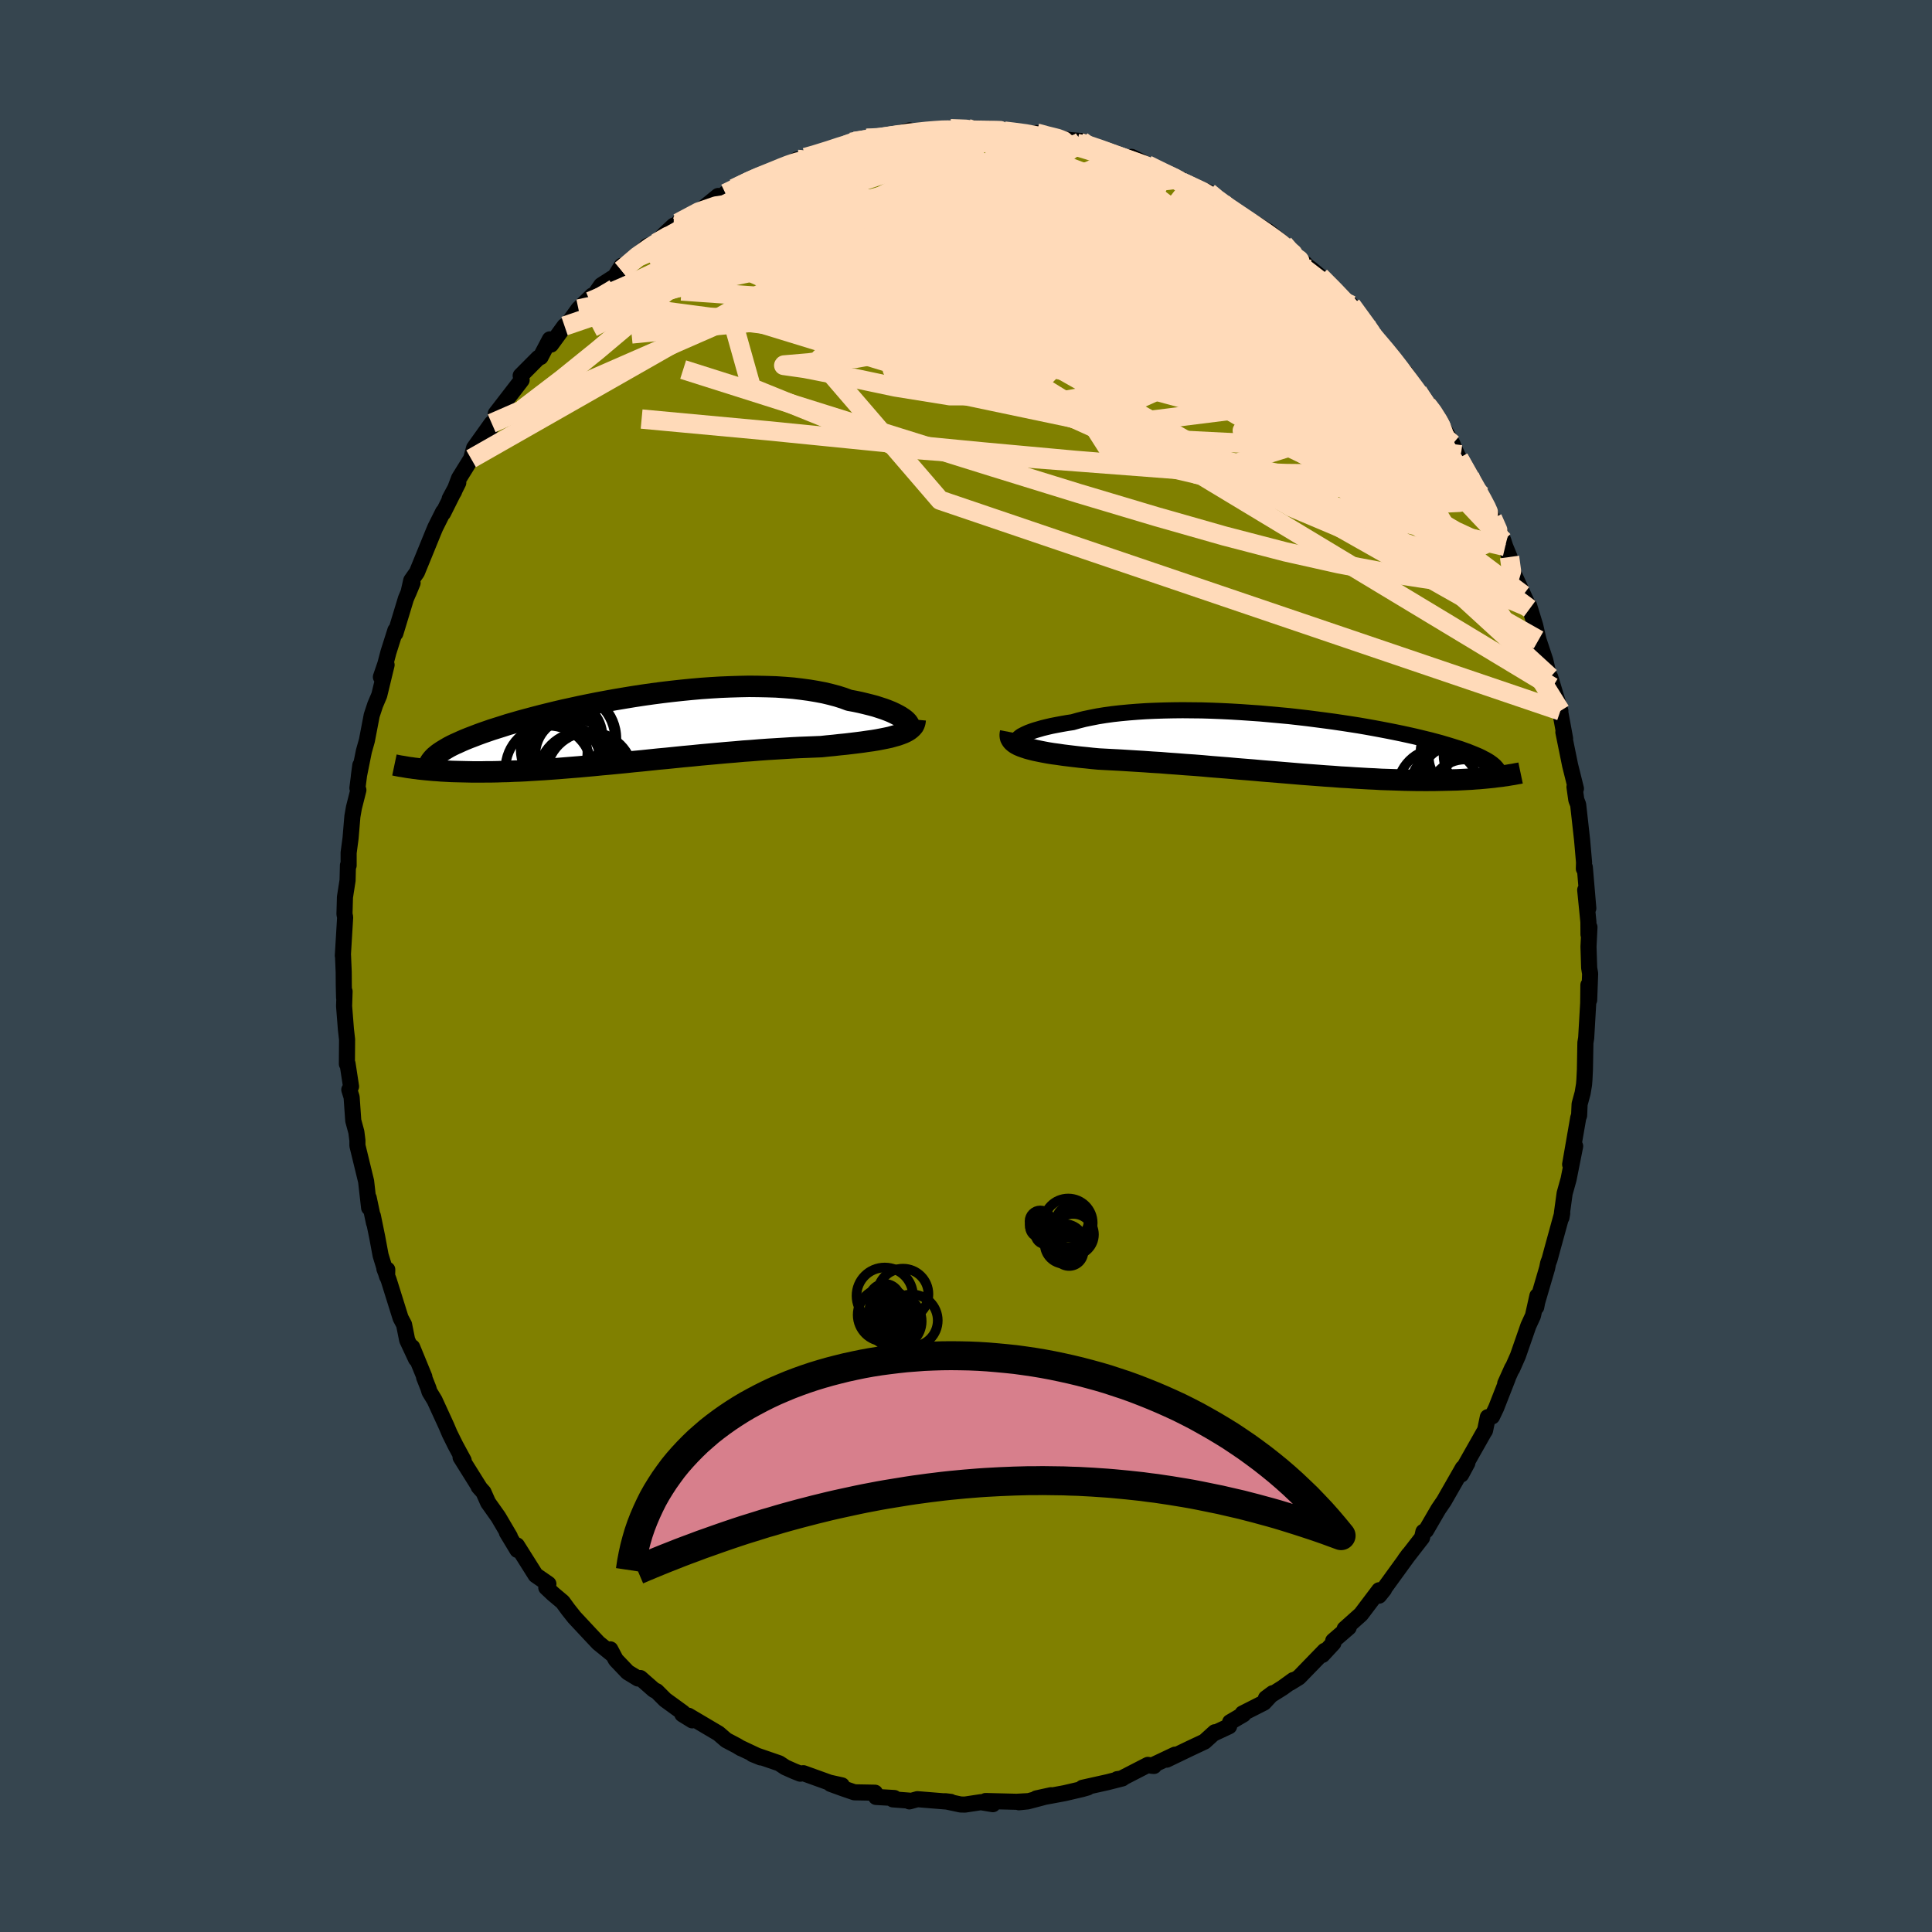 <svg viewBox="-100 -100 200 200" xmlns="http://www.w3.org/2000/svg" width="500" height="500" id="face-svg">
    <defs>
      <clipPath id="leftEyeClipPath">
        <polyline points="29.06,-0.93 28.89,-1.08 28.68,-1.23 28.44,-1.39 28.17,-1.54 27.86,-1.7 27.52,-1.86 27.15,-2.01 26.75,-2.16 26.32,-2.3 25.86,-2.45 25.37,-2.58 24.85,-2.71 24.31,-2.84 23.74,-2.96 23.14,-3.07 22.55,-3.29 21.92,-3.49 21.24,-3.67 20.53,-3.84 19.79,-3.98 19.01,-4.11 18.2,-4.22 17.36,-4.32 16.49,-4.39 15.6,-4.45 14.68,-4.48 13.74,-4.5 12.79,-4.51 11.82,-4.49 10.83,-4.46 9.84,-4.42 8.84,-4.36 7.83,-4.29 6.82,-4.2 5.81,-4.1 4.8,-3.99 3.79,-3.87 2.8,-3.74 1.81,-3.6 0.83,-3.45 -0.14,-3.29 -1.09,-3.13 -2.03,-2.96 -2.94,-2.79 -3.84,-2.61 -4.72,-2.43 -5.58,-2.24 -6.41,-2.06 -7.22,-1.87 -8,-1.68 -8.76,-1.49 -9.49,-1.3 -10.2,-1.11 -10.87,-0.93 -11.52,-0.74 -12.15,-0.56 -12.74,-0.37 -13.31,-0.19 -13.85,-0.02 -14.37,0.16 -14.86,0.33 -15.32,0.5 -15.76,0.67 -16.18,0.83 -16.58,0.99 -16.95,1.15 -17.3,1.31 -17.64,1.46 -17.95,1.61 -18.24,1.76 -18.5,1.91 -18.75,2.06 -18.98,2.2 -19.19,2.34 -19.39,2.48 -19.56,2.62 -19.72,2.75 -19.85,2.88 -19.98,3.02 -21.63,4 -21.35,4.04 -21.06,4.07 -20.76,4.1 -20.45,4.13 -20.12,4.16 -19.79,4.19 -19.44,4.21 -19.09,4.24 -18.72,4.26 -18.34,4.28 -17.95,4.3 -17.54,4.31 -17.13,4.32 -16.7,4.33 -16.25,4.34 -15.8,4.35 -15.32,4.35 -14.84,4.35 -14.33,4.34 -13.82,4.34 -13.28,4.33 -12.73,4.31 -12.16,4.3 -11.58,4.27 -10.97,4.25 -10.35,4.22 -9.72,4.18 -9.06,4.14 -8.39,4.1 -7.7,4.05 -7,4 -6.28,3.94 -5.54,3.88 -4.79,3.82 -4.03,3.75 -3.25,3.68 -2.45,3.6 -1.65,3.53 -0.83,3.45 0,3.37 0.84,3.28 1.69,3.2 2.55,3.11 3.41,3.02 4.28,2.94 5.16,2.85 6.04,2.76 6.92,2.68 7.8,2.59 8.69,2.51 9.57,2.43 10.45,2.35 11.32,2.28 12.19,2.2 13.06,2.14 13.91,2.07 14.75,2.01 15.59,1.96 16.41,1.91 17.21,1.86 18,1.82 18.78,1.79 19.53,1.76 20.27,1.73 20.92,1.66 21.56,1.6 22.18,1.53 22.79,1.47 23.38,1.4 23.96,1.33 24.51,1.26 25.05,1.18 25.56,1.11 26.05,1.03 26.52,0.94 26.97,0.85 27.39,0.76 27.78,0.65 28.14,0.55" />
      </clipPath>
      <clipPath id="rightEyeClipPath">
        <polyline points="-28.69,-0.72 -28.56,-0.83 -28.4,-0.95 -28.19,-1.06 -27.95,-1.18 -27.68,-1.3 -27.36,-1.42 -27.01,-1.54 -26.63,-1.65 -26.22,-1.77 -25.77,-1.88 -25.3,-1.99 -24.79,-2.09 -24.26,-2.19 -23.69,-2.29 -23.1,-2.38 -22.51,-2.55 -21.88,-2.71 -21.2,-2.85 -20.49,-2.99 -19.74,-3.11 -18.95,-3.22 -18.14,-3.31 -17.29,-3.39 -16.41,-3.46 -15.51,-3.52 -14.59,-3.56 -13.65,-3.59 -12.69,-3.61 -11.71,-3.62 -10.72,-3.61 -9.72,-3.6 -8.72,-3.57 -7.71,-3.53 -6.69,-3.48 -5.68,-3.42 -4.67,-3.35 -3.66,-3.28 -2.67,-3.19 -1.68,-3.1 -0.7,-3.01 0.27,-2.9 1.22,-2.79 2.15,-2.67 3.07,-2.55 3.96,-2.43 4.84,-2.3 5.69,-2.17 6.52,-2.04 7.33,-1.9 8.11,-1.76 8.86,-1.62 9.59,-1.48 10.29,-1.34 10.97,-1.2 11.61,-1.06 12.24,-0.92 12.83,-0.78 13.4,-0.64 13.94,-0.51 14.46,-0.37 14.95,-0.24 15.42,-0.1 15.86,0.03 16.28,0.16 16.69,0.29 17.07,0.41 17.43,0.54 17.77,0.66 18.09,0.79 18.39,0.91 18.68,1.03 18.94,1.14 19.19,1.26 19.41,1.38 19.63,1.49 19.82,1.6 20,1.71 20.16,1.82 20.31,1.93 21.05,3.24 20.78,3.27 20.5,3.31 20.21,3.34 19.91,3.37 19.6,3.4 19.27,3.43 18.94,3.46 18.6,3.48 18.24,3.51 17.87,3.53 17.49,3.55 17.1,3.57 16.69,3.59 16.28,3.6 15.85,3.61 15.4,3.62 14.94,3.63 14.47,3.64 13.98,3.64 13.47,3.65 12.95,3.64 12.41,3.64 11.86,3.63 11.29,3.62 10.7,3.6 10.09,3.58 9.47,3.56 8.83,3.54 8.17,3.5 7.49,3.47 6.8,3.43 6.09,3.39 5.36,3.34 4.62,3.3 3.86,3.24 3.09,3.19 2.31,3.13 1.51,3.07 0.7,3.01 -0.13,2.94 -0.96,2.87 -1.8,2.8 -2.66,2.73 -3.52,2.66 -4.39,2.58 -5.26,2.51 -6.14,2.44 -7.02,2.36 -7.91,2.29 -8.79,2.22 -9.67,2.14 -10.55,2.07 -11.43,2.01 -12.31,1.94 -13.17,1.88 -14.03,1.81 -14.88,1.76 -15.72,1.7 -16.54,1.65 -17.35,1.6 -18.15,1.55 -18.92,1.51 -19.68,1.47 -20.42,1.43 -21.07,1.37 -21.71,1.3 -22.33,1.24 -22.93,1.17 -23.51,1.1 -24.08,1.03 -24.62,0.95 -25.15,0.88 -25.65,0.8 -26.13,0.71 -26.58,0.62 -27.01,0.53 -27.41,0.43 -27.78,0.33 -28.11,0.22" />
      </clipPath>
      <filter id="fuzzy">
        <feTurbulence id="turbulence" baseFrequency="0.05" numOctaves="3" type="noise" result="noise" />
        <feDisplacementMap in="SourceGraphic" in2="noise" scale="2" />
      </filter>
      <linearGradient id="rainbowGradient" x1="0%" y1="0%" x2="100%" y2="0%">
        <stop offset="0%" style="stop-color: [object Object]; stop-opacity: 1" />
        <stop offset="50%" style="stop-color: [object Object]; stop-opacity: 1" />
        <stop offset="100%" style="stop-color: [object Object]; stop-opacity: 1" />
      </linearGradient>
    </defs>
    <rect x="-100" y="-100" width="100%" height="100%" fill="rgb(54, 69, 79)" />
    <polyline id="faceContour" points="64.51,0.19 64.61,0.79 64.51,3.52 64.43,1.97 64.41,3.84 64.2,7.46 64.12,7.94 64.07,10.72 64.02,11.75 63.98,12.26 63.83,13.16 63.52,14.3 63.47,15.47 63.38,15.71 62.54,20.54 63.06,18.65 62.38,22.07 61.97,23.54 61.71,25.43 61.64,26.04 61.72,25.59 60.76,29.08 60.41,30.37 60.26,30.77 60.16,31.27 59.13,34.79 59.03,35.31 59.15,34.15 58.69,36.21 58.22,37.23 57.14,40.34 56.54,41.7 56.54,41.62 55.82,43.22 56.09,42.66 54.88,45.75 54.46,46.63 54.02,46.7 53.73,48.09 53.6,48.29 51.67,51.7 51.9,51.45 51.26,52.64 51.43,51.97 49.48,55.38 48.9,56.23 47.62,58.43 47.35,58.57 47.21,59.18 45.45,61.45 45.84,60.92 45.64,61.21 42.76,65.18 43.28,64.53 42.77,64.64 42.77,64.62 40.88,67.12 39.2,68.62 39.62,68.47 38.01,69.86 38.03,70.09 36.89,71.32 37.13,70.89 34.46,73.64 33.55,74.2 33.88,73.92 32.76,74.73 31.05,75.8 31.75,75.28 30.84,76.26 28.63,77.38 28.72,77.47 27.34,78.28 27.24,78.7 25.7,79.42 25.76,79.32 24.69,80.29 23.16,81.01 20.77,82.16 21.64,81.64 19.21,82.79 19.46,82.81 18.83,82.7 16.09,84.11 15.65,84.18 16.19,84.1 14.66,84.49 12.06,85.07 12.6,85.04 12,85.21 10.2,85.63 7.29,86.17 8.8,85.84 6.38,86.48 5.48,86.57 6.31,86.46 5.24,86.52 2.03,86.44 2.78,86.77 1.54,86.56 -0.11,86.81 -0.56,86.8 -2.15,86.46 -1.58,86.53 -5.03,86.25 -5.86,86.48 -5.88,86.4 -7.57,86.27 -7.42,86.13 -9.31,86.02 -9.42,85.58 -11.55,85.54 -12.72,85.14 -14.01,84.67 -12.85,84.82 -14.12,84.54 -16.84,83.56 -17.16,83.61 -17.79,83.36 -18.71,82.95 -19.33,82.54 -22.09,81.59 -21.25,81.93 -23.37,80.93 -23.29,80.98 -23.7,80.73 -24.82,80.14 -25.62,79.45 -28.73,77.61 -28.34,78.09 -29.36,77.46 -29.31,77.29 -31.14,75.96 -32.02,75.08 -32.31,74.94 -33.71,73.71 -33.95,73.76 -35.02,73.11 -36.25,71.82 -36.82,70.74 -36.53,71.32 -38.06,70.08 -38.85,69.24 -40.54,67.43 -41.19,66.61 -41.75,65.84 -42.76,64.99 -43.45,64.34 -43.23,63.97 -44.55,63.06 -46.49,59.98 -46.44,60.45 -47.53,58.64 -47.22,59.07 -48.42,57.03 -49.47,55.55 -49.95,54.47 -50.45,53.91 -50.33,54.04 -52.32,50.86 -52,51.19 -52.85,49.62 -53.45,48.41 -53.79,47.61 -55.01,44.95 -55.54,44.08 -55.65,43.71 -56.1,42.57 -56.07,42.53 -57.33,39.46 -56.93,40.69 -57.85,38.72 -58.17,37.12 -58.53,36.44 -59.76,32.51 -60.21,31.34 -59.91,31.43 -59.93,32.14 -60.6,29.95 -60.95,28.07 -61.4,25.87 -61.28,26.61 -61.83,24.01 -61.79,25.02 -62.1,22.29 -63,18.59 -63,18.06 -63.11,17.19 -63.43,16.01 -63.6,13.58 -63.84,12.81 -63.66,12.47 -64.02,10.12 -64.09,10.14 -64.07,7.61 -64.19,6.56 -64.38,4.15 -64.33,2.63 -64.38,3.26 -64.41,2.01 -64.42,0.62 -64.5,-1.27 -64.51,-1.07 -64.27,-5.05 -64.34,-5.37 -64.29,-7.13 -64.02,-8.86 -63.98,-10.43 -63.91,-10.41 -63.91,-11.72 -63.71,-13.23 -63.52,-15.49 -63.36,-16.4 -62.9,-18.22 -63,-18.42 -62.7,-20.78 -62.85,-19.66 -62.33,-22.24 -62.02,-23.34 -61.52,-25.95 -61.16,-27.04 -60.74,-28.03 -59.98,-31.17 -60.57,-29.92 -60.11,-31.26 -59.79,-32.48 -59.07,-34.75 -59.07,-34.44 -57.98,-38.03 -57.29,-39.66 -57.72,-38.62 -57.43,-39.91 -56.84,-40.75 -55.85,-43.17 -55.15,-44.89 -54.94,-45.39 -54.13,-47.01 -54.13,-46.89 -52.56,-50.03 -53.45,-48.37 -53,-49.1 -52.48,-50.49 -51.23,-52.51 -50.92,-53.63 -49.1,-56.18 -49.58,-55.18 -48.68,-56.5 -48.68,-57.18 -46.19,-60.41 -46,-60.66 -46.1,-61.11 -44.27,-62.95 -44.04,-63.04 -43.08,-64.87 -42.96,-64.33 -41.56,-66.25 -41.41,-66.21 -40.12,-68.01 -38.7,-69.4 -38.92,-68.8 -37.76,-70.47 -36.64,-71.19 -36.51,-71.1 -35.64,-72.49 -35.69,-72.03 -33.53,-74.01 -32.98,-74.54 -32.05,-74.85 -31.14,-75.82 -30.26,-76.64 -29.75,-76.62 -29.81,-76.92 -27.34,-78.34 -25.66,-79.71 -25.51,-79.35 -24.9,-79.98 -24.01,-80.48 -21.63,-81.61 -21.27,-81.9 -21.04,-81.74 -19.64,-82.37 -19,-82.68 -17.45,-83.5 -16.59,-83.54 -16.62,-83.7 -16.6,-83.69 -12.99,-84.64 -11.71,-85.39 -11.57,-85.32 -11.88,-85.27 -10.3,-85.68 -7.82,-85.86 -9.64,-85.47 -5.85,-86.5 -5.42,-86.25 -6.03,-86.17 -5.22,-86.43 -1.78,-86.61 -1.61,-86.68 -0.63,-86.6 0.11,-86.72 1.3,-86.7 2.92,-86.52 2.28,-86.69 3.97,-86.43 4.14,-86.38 7.23,-86.17 7.03,-86.13 7.3,-86.23 7.87,-85.95 10.84,-85.49 11.97,-85.4 11.48,-85.16 11.79,-85.25 15.4,-84.07 14.47,-84.3 16.6,-83.58 17.36,-83.41 17.14,-83.76 17.95,-83.36 19.95,-82.29 20.34,-82.05 22.14,-81.49 21.5,-81.5 22.58,-81.05 25.12,-80.09 26.31,-79.04 26.52,-79 26.5,-79.11 27.1,-78.44 28.9,-77.26 29.68,-77.01 31.27,-76.06 32.89,-74.74 33.63,-74.11 33.9,-73.52 35.11,-72.69 34.55,-73.09 34.75,-72.88 35.77,-72.12 36.66,-71.38 38.15,-69.81 39.89,-68.41 41.55,-66.05 41.92,-65.84 42.08,-65.3 42.64,-64.62 43.03,-64.33 44.67,-62.35 44.37,-62.62 45.48,-61.44 46.49,-59.83 46.77,-59.46 47.73,-58.11 47.95,-58.1 50.16,-54.39 48.79,-56.76 50.37,-54.04 50.51,-53.65 51.02,-52.56 52.86,-49.31 52.13,-50.73 53.63,-47.77 53.34,-48.75 54.5,-46.36 55.45,-44.5 55.63,-44.02 55.82,-43.43 56.27,-42.34 56.58,-40.88 57.69,-38.42 58.35,-36.98 58.06,-37.21 58.29,-37.31 58.92,-35.26 59.27,-33.75 59.97,-31.64 60.19,-30.69 60.72,-28.87 60.48,-29.9 61.53,-26.41 61.49,-26.43 62.02,-23.54 61.84,-24.21 62.54,-20.77 62.79,-19.77 63.14,-18.36 62.99,-18.54 63.18,-17.19 63.37,-16.71 63.78,-13.03 63.98,-10.73 63.96,-10.07 64.06,-10.22 64.42,-5.97 64.1,-7.87 64.43,-4.57 64.44,-3.26 64.54,-4.02 64.44,-2 64.51,0.19 64.61,0.79" fill="rgb(128, 128, 0)" stroke="black" stroke-width="1.667" stroke-linejoin="round" filter="url(#fuzzy)" />
    <g transform="translate(34.14 -22.86)">
      <polyline id="rightCountour" points="-28.69,-0.72 -28.56,-0.83 -28.4,-0.95 -28.19,-1.06 -27.95,-1.18 -27.68,-1.3 -27.36,-1.42 -27.01,-1.54 -26.63,-1.65 -26.22,-1.77 -25.77,-1.88 -25.3,-1.99 -24.79,-2.09 -24.26,-2.19 -23.69,-2.29 -23.1,-2.38 -22.51,-2.55 -21.88,-2.71 -21.2,-2.85 -20.49,-2.99 -19.74,-3.11 -18.95,-3.22 -18.14,-3.31 -17.29,-3.39 -16.41,-3.46 -15.51,-3.52 -14.59,-3.56 -13.65,-3.59 -12.69,-3.61 -11.71,-3.62 -10.72,-3.61 -9.72,-3.6 -8.72,-3.57 -7.71,-3.53 -6.69,-3.48 -5.68,-3.42 -4.67,-3.35 -3.66,-3.28 -2.67,-3.19 -1.68,-3.1 -0.7,-3.01 0.27,-2.9 1.22,-2.79 2.15,-2.67 3.07,-2.55 3.96,-2.43 4.84,-2.3 5.69,-2.17 6.52,-2.04 7.33,-1.9 8.11,-1.76 8.86,-1.62 9.59,-1.48 10.29,-1.34 10.97,-1.2 11.61,-1.06 12.24,-0.92 12.83,-0.78 13.4,-0.64 13.94,-0.51 14.46,-0.37 14.95,-0.24 15.42,-0.1 15.86,0.03 16.28,0.16 16.69,0.29 17.07,0.41 17.43,0.54 17.77,0.66 18.09,0.79 18.39,0.91 18.68,1.03 18.94,1.14 19.19,1.26 19.41,1.38 19.63,1.49 19.82,1.6 20,1.71 20.16,1.82 20.31,1.93 21.05,3.24 20.78,3.27 20.5,3.31 20.21,3.34 19.91,3.37 19.6,3.4 19.27,3.43 18.94,3.46 18.6,3.48 18.24,3.51 17.87,3.53 17.49,3.55 17.1,3.57 16.69,3.59 16.28,3.6 15.85,3.61 15.4,3.62 14.94,3.63 14.47,3.64 13.98,3.64 13.47,3.65 12.95,3.64 12.41,3.64 11.86,3.63 11.29,3.62 10.7,3.6 10.09,3.58 9.47,3.56 8.83,3.54 8.17,3.5 7.49,3.47 6.8,3.43 6.09,3.39 5.36,3.34 4.62,3.3 3.86,3.24 3.09,3.19 2.31,3.13 1.51,3.07 0.7,3.01 -0.13,2.94 -0.96,2.87 -1.8,2.8 -2.66,2.73 -3.52,2.66 -4.39,2.58 -5.26,2.51 -6.14,2.44 -7.02,2.36 -7.91,2.29 -8.79,2.22 -9.67,2.14 -10.55,2.07 -11.43,2.01 -12.31,1.94 -13.17,1.88 -14.03,1.81 -14.88,1.76 -15.72,1.7 -16.54,1.65 -17.35,1.6 -18.15,1.55 -18.92,1.51 -19.68,1.47 -20.42,1.43 -21.07,1.37 -21.71,1.3 -22.33,1.24 -22.93,1.17 -23.51,1.1 -24.08,1.03 -24.62,0.95 -25.15,0.88 -25.65,0.8 -26.13,0.71 -26.58,0.62 -27.01,0.53 -27.41,0.43 -27.78,0.33 -28.11,0.22" fill="white" stroke="white" stroke-width="0" stroke-linejoin="round" filter="url(#fuzzy)" />
    </g>
    <g transform="translate(-35.25 -24.44)">
      <polyline id="leftCountour" points="29.06,-0.93 28.89,-1.08 28.68,-1.23 28.44,-1.39 28.17,-1.54 27.86,-1.7 27.52,-1.86 27.15,-2.01 26.75,-2.16 26.32,-2.3 25.86,-2.45 25.37,-2.58 24.85,-2.71 24.31,-2.84 23.74,-2.96 23.14,-3.07 22.55,-3.29 21.92,-3.49 21.24,-3.67 20.53,-3.84 19.79,-3.98 19.01,-4.11 18.2,-4.22 17.36,-4.32 16.49,-4.39 15.6,-4.45 14.68,-4.48 13.74,-4.5 12.79,-4.51 11.82,-4.49 10.83,-4.46 9.84,-4.42 8.84,-4.36 7.83,-4.29 6.82,-4.2 5.81,-4.1 4.8,-3.99 3.79,-3.87 2.8,-3.74 1.81,-3.6 0.83,-3.45 -0.14,-3.29 -1.09,-3.13 -2.03,-2.96 -2.94,-2.79 -3.84,-2.61 -4.72,-2.43 -5.58,-2.24 -6.41,-2.06 -7.22,-1.87 -8,-1.68 -8.76,-1.49 -9.49,-1.3 -10.2,-1.11 -10.87,-0.93 -11.52,-0.74 -12.15,-0.56 -12.74,-0.37 -13.31,-0.19 -13.85,-0.02 -14.37,0.16 -14.86,0.33 -15.32,0.5 -15.76,0.67 -16.18,0.83 -16.58,0.99 -16.95,1.15 -17.3,1.31 -17.64,1.46 -17.95,1.61 -18.24,1.76 -18.5,1.91 -18.75,2.06 -18.98,2.2 -19.19,2.34 -19.39,2.48 -19.56,2.62 -19.72,2.75 -19.85,2.88 -19.98,3.02 -21.63,4 -21.35,4.04 -21.06,4.07 -20.76,4.1 -20.45,4.13 -20.12,4.16 -19.79,4.19 -19.44,4.21 -19.09,4.24 -18.72,4.26 -18.34,4.28 -17.95,4.3 -17.54,4.31 -17.13,4.32 -16.7,4.33 -16.25,4.34 -15.8,4.35 -15.32,4.35 -14.84,4.35 -14.33,4.34 -13.82,4.34 -13.28,4.33 -12.73,4.31 -12.16,4.3 -11.58,4.27 -10.97,4.25 -10.35,4.22 -9.72,4.18 -9.06,4.14 -8.39,4.1 -7.7,4.05 -7,4 -6.28,3.94 -5.54,3.88 -4.79,3.82 -4.03,3.75 -3.25,3.68 -2.45,3.6 -1.65,3.53 -0.83,3.45 0,3.37 0.84,3.28 1.69,3.2 2.55,3.11 3.41,3.02 4.28,2.94 5.16,2.85 6.04,2.76 6.92,2.68 7.8,2.59 8.69,2.51 9.57,2.43 10.45,2.35 11.32,2.28 12.19,2.2 13.06,2.14 13.91,2.07 14.75,2.01 15.59,1.96 16.41,1.91 17.21,1.86 18,1.82 18.78,1.79 19.53,1.76 20.27,1.73 20.92,1.66 21.56,1.6 22.18,1.53 22.79,1.47 23.38,1.4 23.96,1.33 24.51,1.26 25.05,1.18 25.56,1.11 26.05,1.03 26.52,0.94 26.97,0.85 27.39,0.76 27.78,0.65 28.14,0.55" fill="white" stroke="white" stroke-width="0" stroke-linejoin="round" filter="url(#fuzzy)" />
    </g>
    <g transform="translate(34.14 -22.86)">
      <polyline id="rightUpper" points="-27.64,-0.01 -27.94,-0.03 -28.2,-0.06 -28.41,-0.11 -28.58,-0.17 -28.71,-0.24 -28.79,-0.32 -28.83,-0.41 -28.82,-0.51 -28.78,-0.61 -28.69,-0.72 -28.56,-0.83 -28.4,-0.95 -28.19,-1.06 -27.95,-1.18 -27.68,-1.3 -27.36,-1.42 -27.01,-1.54 -26.63,-1.65 -26.22,-1.77 -25.77,-1.88 -25.3,-1.99 -24.79,-2.09 -24.26,-2.19 -23.69,-2.29 -23.1,-2.38 -22.51,-2.55 -21.88,-2.71 -21.2,-2.85 -20.49,-2.99 -19.74,-3.11 -18.95,-3.22 -18.14,-3.31 -17.29,-3.39 -16.41,-3.46 -15.51,-3.52 -14.59,-3.56 -13.65,-3.59 -12.69,-3.61 -11.71,-3.62 -10.72,-3.61 -9.72,-3.6 -8.72,-3.57 -7.71,-3.53 -6.69,-3.48 -5.68,-3.42 -4.67,-3.35 -3.66,-3.28 -2.67,-3.19 -1.68,-3.1 -0.7,-3.01 0.27,-2.9 1.22,-2.79 2.15,-2.67 3.07,-2.55 3.96,-2.43 4.84,-2.3 5.69,-2.17 6.52,-2.04 7.33,-1.9 8.11,-1.76 8.86,-1.62 9.59,-1.48 10.29,-1.34 10.97,-1.2 11.61,-1.06 12.24,-0.92 12.83,-0.78 13.4,-0.64 13.94,-0.51 14.46,-0.37 14.95,-0.24 15.42,-0.1 15.86,0.03 16.28,0.16 16.69,0.29 17.07,0.41 17.43,0.54 17.77,0.66 18.09,0.79 18.39,0.91 18.68,1.03 18.94,1.14 19.19,1.26 19.41,1.38 19.63,1.49 19.82,1.6 20,1.71 20.16,1.82 20.31,1.93 20.44,2.04 20.56,2.14 20.66,2.25 20.75,2.35 20.83,2.45 20.9,2.55 20.95,2.65 20.99,2.75 21.02,2.85 21.04,2.95" fill="none" stroke="black" stroke-width="1.667" stroke-linejoin="round" filter="url(#fuzzy)" />
      <polyline id="rightLower" points="-29.52,-1.34 -29.56,-1.13 -29.56,-0.94 -29.52,-0.76 -29.43,-0.59 -29.31,-0.43 -29.14,-0.28 -28.94,-0.14 -28.7,-0.01 -28.42,0.11 -28.11,0.22 -27.78,0.33 -27.41,0.43 -27.01,0.53 -26.58,0.62 -26.13,0.71 -25.65,0.8 -25.15,0.88 -24.62,0.95 -24.08,1.03 -23.51,1.1 -22.93,1.17 -22.33,1.24 -21.71,1.3 -21.07,1.37 -20.42,1.43 -19.68,1.47 -18.92,1.51 -18.15,1.55 -17.35,1.6 -16.54,1.65 -15.72,1.7 -14.88,1.76 -14.03,1.81 -13.17,1.88 -12.31,1.94 -11.43,2.01 -10.55,2.07 -9.67,2.14 -8.79,2.22 -7.91,2.29 -7.02,2.36 -6.14,2.44 -5.26,2.51 -4.39,2.58 -3.52,2.66 -2.66,2.73 -1.8,2.8 -0.96,2.87 -0.13,2.94 0.7,3.01 1.51,3.07 2.31,3.13 3.09,3.19 3.86,3.24 4.62,3.3 5.36,3.34 6.09,3.39 6.8,3.43 7.49,3.47 8.17,3.5 8.83,3.54 9.47,3.56 10.09,3.58 10.7,3.6 11.29,3.62 11.86,3.63 12.41,3.64 12.95,3.64 13.47,3.65 13.98,3.64 14.47,3.64 14.94,3.63 15.4,3.62 15.85,3.61 16.28,3.6 16.69,3.59 17.1,3.57 17.49,3.55 17.87,3.53 18.24,3.51 18.6,3.48 18.94,3.46 19.27,3.43 19.6,3.4 19.91,3.37 20.21,3.34 20.5,3.31 20.78,3.27 21.05,3.24 21.31,3.21 21.57,3.17 21.81,3.14 22.04,3.1 22.27,3.06 22.48,3.03 22.69,2.99 22.89,2.95 23.08,2.92 23.27,2.88" fill="none" stroke="black" stroke-width="2.222" stroke-linejoin="round" filter="url(#fuzzy)" />
      <circle r="4.382" cx="16.979" cy="4.251" stroke="black" fill="none" stroke-width="1.0" filter="url(#fuzzy)" clip-path="url(#rightEyeClipPath)" /><circle r="3.632" cx="19.029" cy="2.411" stroke="black" fill="none" stroke-width="1.0" filter="url(#fuzzy)" clip-path="url(#rightEyeClipPath)" /><circle r="4.64" cx="19.209" cy="5.116" stroke="black" fill="none" stroke-width="1.0" filter="url(#fuzzy)" clip-path="url(#rightEyeClipPath)" /><circle r="4.26" cx="14.764" cy="4.611" stroke="black" fill="none" stroke-width="1.0" filter="url(#fuzzy)" clip-path="url(#rightEyeClipPath)" /><circle r="3.002" cx="16.779" cy="1.301" stroke="black" fill="none" stroke-width="1.0" filter="url(#fuzzy)" clip-path="url(#rightEyeClipPath)" /><circle r="3.73" cx="19.024" cy="1.021" stroke="black" fill="none" stroke-width="1.0" filter="url(#fuzzy)" clip-path="url(#rightEyeClipPath)" /><circle r="4.188" cx="16.019" cy="4.511" stroke="black" fill="none" stroke-width="1.0" filter="url(#fuzzy)" clip-path="url(#rightEyeClipPath)" /><circle r="4.312" cx="17.224" cy="0.766" stroke="black" fill="none" stroke-width="1.0" filter="url(#fuzzy)" clip-path="url(#rightEyeClipPath)" /><circle r="3.804" cx="17.544" cy="5.281" stroke="black" fill="none" stroke-width="1.0" filter="url(#fuzzy)" clip-path="url(#rightEyeClipPath)" /><circle r="3.786" cx="16.914" cy="2.201" stroke="black" fill="none" stroke-width="1.0" filter="url(#fuzzy)" clip-path="url(#rightEyeClipPath)" />
      </g>
    <g transform="translate(-35.25 -24.44)">
      <polyline id="leftUpper" points="28.73,0.07 28.93,0.03 29.1,-0.02 29.23,-0.09 29.31,-0.18 29.36,-0.28 29.38,-0.39 29.35,-0.52 29.29,-0.65 29.19,-0.79 29.06,-0.93 28.89,-1.08 28.68,-1.23 28.44,-1.39 28.17,-1.54 27.86,-1.7 27.52,-1.86 27.15,-2.01 26.75,-2.16 26.32,-2.3 25.86,-2.45 25.37,-2.58 24.85,-2.71 24.31,-2.84 23.74,-2.96 23.14,-3.07 22.55,-3.29 21.92,-3.49 21.24,-3.67 20.53,-3.84 19.79,-3.98 19.01,-4.11 18.2,-4.22 17.36,-4.32 16.49,-4.39 15.6,-4.45 14.68,-4.48 13.74,-4.5 12.79,-4.51 11.82,-4.49 10.83,-4.46 9.84,-4.42 8.84,-4.36 7.83,-4.29 6.82,-4.2 5.81,-4.1 4.8,-3.99 3.79,-3.87 2.8,-3.74 1.81,-3.6 0.83,-3.45 -0.14,-3.29 -1.09,-3.13 -2.03,-2.96 -2.94,-2.79 -3.84,-2.61 -4.72,-2.43 -5.58,-2.24 -6.41,-2.06 -7.22,-1.87 -8,-1.68 -8.76,-1.49 -9.49,-1.3 -10.2,-1.11 -10.87,-0.93 -11.52,-0.74 -12.15,-0.56 -12.74,-0.37 -13.31,-0.19 -13.85,-0.02 -14.37,0.16 -14.86,0.33 -15.32,0.5 -15.76,0.67 -16.18,0.83 -16.58,0.99 -16.95,1.15 -17.3,1.31 -17.64,1.46 -17.95,1.61 -18.24,1.76 -18.5,1.91 -18.75,2.06 -18.98,2.2 -19.19,2.34 -19.39,2.48 -19.56,2.62 -19.72,2.75 -19.85,2.88 -19.98,3.02 -20.08,3.15 -20.17,3.27 -20.25,3.4 -20.31,3.53 -20.35,3.65 -20.38,3.77 -20.4,3.9 -20.41,4.02 -20.4,4.14 -20.38,4.25" fill="none" stroke="black" stroke-width="2.222" stroke-linejoin="round" filter="url(#fuzzy)" />
      <polyline id="leftLower" points="29.99,-1.07 29.97,-0.85 29.91,-0.64 29.82,-0.45 29.68,-0.28 29.51,-0.12 29.3,0.04 29.06,0.18 28.79,0.31 28.48,0.43 28.14,0.55 27.78,0.65 27.39,0.76 26.97,0.85 26.52,0.94 26.05,1.03 25.56,1.11 25.05,1.18 24.51,1.26 23.96,1.33 23.38,1.4 22.79,1.47 22.18,1.53 21.56,1.6 20.92,1.66 20.27,1.73 19.53,1.76 18.78,1.79 18,1.82 17.21,1.86 16.41,1.91 15.59,1.96 14.75,2.01 13.91,2.07 13.06,2.14 12.19,2.2 11.32,2.28 10.45,2.35 9.57,2.43 8.69,2.51 7.8,2.59 6.92,2.68 6.04,2.76 5.16,2.85 4.28,2.94 3.41,3.02 2.55,3.11 1.69,3.2 0.84,3.28 0,3.37 -0.83,3.45 -1.65,3.53 -2.45,3.6 -3.25,3.68 -4.03,3.75 -4.79,3.82 -5.54,3.88 -6.28,3.94 -7,4 -7.7,4.05 -8.39,4.1 -9.06,4.14 -9.72,4.18 -10.35,4.22 -10.97,4.25 -11.58,4.27 -12.16,4.3 -12.73,4.31 -13.28,4.33 -13.82,4.34 -14.33,4.34 -14.84,4.35 -15.32,4.35 -15.8,4.35 -16.25,4.34 -16.7,4.33 -17.13,4.32 -17.54,4.31 -17.95,4.3 -18.34,4.28 -18.72,4.26 -19.09,4.24 -19.44,4.21 -19.79,4.19 -20.12,4.16 -20.45,4.13 -20.76,4.1 -21.06,4.07 -21.35,4.04 -21.63,4 -21.9,3.97 -22.16,3.93 -22.41,3.9 -22.65,3.86 -22.88,3.82 -23.11,3.78 -23.32,3.75 -23.53,3.71 -23.73,3.67 -23.92,3.63" fill="none" stroke="black" stroke-width="2.222" stroke-linejoin="round" filter="url(#fuzzy)" />
      <circle r="3.82" cx="-5.511" cy="2.561" stroke="black" fill="none" stroke-width="1.0" filter="url(#fuzzy)" clip-path="url(#leftEyeClipPath)" /><circle r="4.722" cx="-5.666" cy="0.886" stroke="black" fill="none" stroke-width="1.0" filter="url(#fuzzy)" clip-path="url(#leftEyeClipPath)" /><circle r="4.512" cx="-3.701" cy="4.726" stroke="black" fill="none" stroke-width="1.0" filter="url(#fuzzy)" clip-path="url(#leftEyeClipPath)" /><circle r="4.614" cx="-4.451" cy="4.811" stroke="black" fill="none" stroke-width="1.0" filter="url(#fuzzy)" clip-path="url(#leftEyeClipPath)" /><circle r="4.67" cx="-5.751" cy="0.921" stroke="black" fill="none" stroke-width="1.0" filter="url(#fuzzy)" clip-path="url(#leftEyeClipPath)" /><circle r="4.246" cx="-6.601" cy="2.046" stroke="black" fill="none" stroke-width="1.0" filter="url(#fuzzy)" clip-path="url(#leftEyeClipPath)" /><circle r="4.004" cx="-6.586" cy="3.271" stroke="black" fill="none" stroke-width="1.0" filter="url(#fuzzy)" clip-path="url(#leftEyeClipPath)" /><circle r="3.346" cx="-7.286" cy="2.346" stroke="black" fill="none" stroke-width="1.0" filter="url(#fuzzy)" clip-path="url(#leftEyeClipPath)" /><circle r="3.648" cx="-6.036" cy="0.656" stroke="black" fill="none" stroke-width="1.0" filter="url(#fuzzy)" clip-path="url(#leftEyeClipPath)" /><circle r="4.47" cx="-7.956" cy="4.031" stroke="black" fill="none" stroke-width="1.0" filter="url(#fuzzy)" clip-path="url(#leftEyeClipPath)" />
    </g>
    <g id="hairs">
      <polyline points="56.27,-42.34 56.47,-40.87 56.13,-39.76 55.03,-39.3 53.16,-39.35 50.58,-39.66 47.3,-40.13 43.31,-40.75 38.57,-41.64 33.07,-42.87 26.76,-44.51 19.63,-46.54 11.66,-48.92 2.82,-51.65 -6.93,-54.69 -17.64,-58.05 -29.28,-61.74" fill="none" stroke="rgb(255, 218, 185)" stroke-width="2" stroke-linejoin="round" filter="url(#fuzzy)" /><polyline points="39.89,-68.41 41.01,-66.87 41.57,-66.1 41.9,-65.62 42.11,-65.26 42.23,-65.01 42.19,-64.89 41.94,-64.94 41.45,-65.19 40.7,-65.66 39.67,-66.39 38.31,-67.42 36.54,-68.81 34.27,-70.62 31.47,-72.87 28.24,-75.54 24.68,-78.55" fill="none" stroke="rgb(255, 218, 185)" stroke-width="2" stroke-linejoin="round" filter="url(#fuzzy)" /><polyline points="-29.75,-76.62 -28.92,-77.2 -27.25,-77.91 -25.42,-78.42 -23.51,-78.72 -21.43,-78.87 -19.15,-78.91 -16.68,-78.85 -14.05,-78.7 -11.28,-78.47 -8.39,-78.16 -5.39,-77.79 -2.29,-77.37 0.92,-76.91 4.23,-76.4 7.63,-75.86 11.11,-75.28 14.63,-74.66 18.12,-74.02 21.54,-73.4 24.81,-72.87 27.85,-72.53 30.62,-72.38 33.18,-72.34" fill="none" stroke="rgb(255, 218, 185)" stroke-width="2" stroke-linejoin="round" filter="url(#fuzzy)" /><polyline points="-11.88,-85.27 -10.39,-85.54 -9.32,-85.66 -8.53,-85.71 -7.94,-85.71 -7.54,-85.63 -7.3,-85.46 -7.22,-85.18 -7.31,-84.8 -7.64,-84.3 -8.25,-83.67 -9.17,-82.92 -10.42,-82.02 -12.01,-80.99 -13.95,-79.79 -16.25,-78.42 -18.92,-76.86 -22,-75.09 -25.52,-73.11 -29.5,-70.94 -33.9,-68.61 -38.68,-66.11" fill="none" stroke="rgb(255, 218, 185)" stroke-width="2" stroke-linejoin="round" filter="url(#fuzzy)" /><polyline points="22.14,-81.49 22.27,-81.22 23.4,-80.51 24.85,-79.58 26.27,-78.57 27.59,-77.53 28.91,-76.44 30.3,-75.27 31.8,-74.02 33.37,-72.71 34.94,-71.39 36.44,-70.1 37.8,-68.9 38.97,-67.84 39.94,-66.94 40.74,-66.21 41.4,-65.61 41.97,-65.14 42.44,-64.75 42.76,-64.5 42.82,-64.49" fill="none" stroke="rgb(255, 218, 185)" stroke-width="2" stroke-linejoin="round" filter="url(#fuzzy)" /><polyline points="-16.62,-83.7 -15.66,-83.97 -14.18,-84.43 -13.06,-84.8 -12.37,-85.01 -11.94,-85.08 -11.66,-85.05 -11.56,-84.94 -11.7,-84.73 -12.14,-84.41 -12.95,-83.96 -14.16,-83.34 -15.79,-82.54 -17.87,-81.53 -20.46,-80.33 -23.52,-78.98 -27.04,-77.54" fill="none" stroke="rgb(255, 218, 185)" stroke-width="2" stroke-linejoin="round" filter="url(#fuzzy)" /><polyline points="51.02,-52.56 52.08,-50.7 52.63,-49.74 53.09,-48.92 53.51,-48.15 53.86,-47.48 54.06,-47.03 54.08,-46.88 53.88,-47.07 53.46,-47.62 52.81,-48.56 51.89,-49.99 50.66,-52.02 49.05,-54.78 46.98,-58.35" fill="none" stroke="rgb(255, 218, 185)" stroke-width="2" stroke-linejoin="round" filter="url(#fuzzy)" /><polyline points="-35.69,-72.03 -34.02,-73.46 -32.65,-74.43 -31.27,-75.27 -29.81,-76.09 -28.25,-76.93 -26.59,-77.8 -24.82,-78.7 -22.98,-79.63 -21.16,-80.54 -19.41,-81.39 -17.77,-82.18 -16.25,-82.89 -14.89,-83.52 -13.77,-84.05 -12.94,-84.48 -12.43,-84.81 -12.15,-85.07" fill="none" stroke="rgb(255, 218, 185)" stroke-width="2" stroke-linejoin="round" filter="url(#fuzzy)" /><polyline points="42.08,-65.3 42.66,-64.63 43.39,-63.77 44.18,-62.8 44.97,-61.78 45.75,-60.74 46.51,-59.72 47.21,-58.75 47.84,-57.87 48.37,-57.12 48.78,-56.52 49.05,-56.1 49.16,-55.88 49.1,-55.88 48.87,-56.11 48.45,-56.64 47.8,-57.51 46.91,-58.75 45.76,-60.37 44.3,-62.38" fill="none" stroke="rgb(255, 218, 185)" stroke-width="2" stroke-linejoin="round" filter="url(#fuzzy)" /><polyline points="-24.01,-80.48 -22.42,-81.24 -21.56,-81.61 -20.9,-81.85 -20.3,-82.04 -19.76,-82.18 -19.33,-82.24 -19.03,-82.2 -18.85,-82.05 -18.8,-81.78 -18.92,-81.39 -19.24,-80.83 -19.81,-80.11 -20.65,-79.2 -21.76,-78.09 -23.14,-76.78 -24.8,-75.25 -26.77,-73.49 -29.1,-71.46 -31.78,-69.14 -34.82,-66.53 -38.17,-63.71 -41.82,-60.76 -45.89,-57.65" fill="none" stroke="rgb(255, 218, 185)" stroke-width="2" stroke-linejoin="round" filter="url(#fuzzy)" /><polyline points="51.02,-52.56 51.99,-50.77 52.25,-50.03 52.24,-49.55 52.02,-49.17 51.54,-48.94 50.76,-48.92 49.64,-49.16 48.17,-49.65 46.36,-50.4 44.19,-51.42 41.65,-52.74 38.7,-54.42 35.3,-56.48 31.43,-58.89 27.08,-61.62 22.28,-64.66 17.04,-68.03 11.36,-71.8 5.13,-76 -1.63,-80.64" fill="none" stroke="rgb(255, 218, 185)" stroke-width="2" stroke-linejoin="round" filter="url(#fuzzy)" /><polyline points="21.5,-81.5 22.81,-80.92 24.02,-80.29 24.71,-79.79 24.94,-79.43 24.87,-79.12 24.62,-78.81 24.22,-78.48 23.62,-78.14 22.72,-77.83 21.43,-77.57 19.67,-77.41 17.42,-77.38 14.69,-77.47 11.5,-77.68 7.9,-77.97 3.9,-78.28 -0.49,-78.61 -5.3,-78.99 -10.59,-79.46 -16.6,-80.02" fill="none" stroke="rgb(255, 218, 185)" stroke-width="2" stroke-linejoin="round" filter="url(#fuzzy)" /><polyline points="-32.05,-74.85 -30.87,-75.53 -29.06,-75.76 -26.54,-75.71 -23.23,-75.51 -19.21,-75.19 -14.58,-74.68 -9.46,-73.93 -3.89,-72.96 2.12,-71.81 8.53,-70.5 15.26,-69.05 22.27,-67.46 29.52,-65.79 36.94,-64.16" fill="none" stroke="rgb(255, 218, 185)" stroke-width="2" stroke-linejoin="round" filter="url(#fuzzy)" /><polyline points="54.5,-46.36 55.04,-45.14 55.06,-44.56 54.77,-44.23 54.22,-44.02 53.39,-44 52.23,-44.3 50.67,-45.02 48.69,-46.17 46.29,-47.72 43.46,-49.6 40.2,-51.82 36.49,-54.41 32.3,-57.46 27.57,-61 22.28,-65.07 16.37,-69.62 9.71,-74.65 2.14,-80.15" fill="none" stroke="rgb(255, 218, 185)" stroke-width="2" stroke-linejoin="round" filter="url(#fuzzy)" /><polyline points="26.52,-79 26.7,-78.82 27.16,-78.28 27.66,-77.62 28,-76.89 28.05,-76.16 27.72,-75.45 26.94,-74.8 25.71,-74.24 24.04,-73.75 21.97,-73.29 19.56,-72.79 16.84,-72.21 13.82,-71.54 10.47,-70.79 6.73,-70.01 2.52,-69.26 -2.24,-68.58 -7.59,-67.99 -13.51,-67.43 -20,-66.84 -27.03,-66.18 -34.62,-65.43" fill="none" stroke="rgb(255, 218, 185)" stroke-width="2" stroke-linejoin="round" filter="url(#fuzzy)" /><polyline points="50.37,-54.04 50.29,-53.42 49.68,-52.53 48.26,-51.76 45.92,-51.28 42.63,-51.02 38.38,-50.93 33.17,-50.98 26.94,-51.21 19.65,-51.67 11.26,-52.35 1.76,-53.22 -8.84,-54.24 -20.54,-55.41 -33.58,-56.62" fill="none" stroke="rgb(255, 218, 185)" stroke-width="2" stroke-linejoin="round" filter="url(#fuzzy)" /><polyline points="11.48,-85.16 12.58,-84.91 14.03,-84.44 15.32,-84 16.45,-83.61 17.48,-83.25 18.45,-82.9 19.38,-82.53 20.23,-82.16 20.95,-81.84 21.5,-81.59 21.84,-81.43 21.98,-81.37 21.87,-81.41 21.42,-81.61 20.59,-81.98 19.44,-82.49 18.14,-83.01" fill="none" stroke="rgb(255, 218, 185)" stroke-width="2" stroke-linejoin="round" filter="url(#fuzzy)" /><polyline points="33.9,-73.52 34.48,-73.11 34.55,-73.01 34.57,-72.88 34.62,-72.62 34.64,-72.28 34.48,-71.94 34,-71.72 33.07,-71.76 31.59,-72.14 29.56,-72.87 26.98,-73.95 23.88,-75.32 20.27,-76.98 16.18,-78.93 11.57,-81.18 6.29,-83.75" fill="none" stroke="rgb(255, 218, 185)" stroke-width="2" stroke-linejoin="round" filter="url(#fuzzy)" /><polyline points="3.97,-86.43 4.89,-86.32 6.16,-86.15 7.34,-85.93 8.55,-85.64 9.88,-85.28 11.29,-84.88 12.7,-84.46 14.06,-84.02 15.36,-83.59 16.59,-83.18 17.73,-82.8 18.75,-82.46 19.65,-82.17 20.41,-81.92 20.99,-81.73 21.39,-81.6 21.59,-81.54 21.57,-81.57 21.33,-81.69 20.84,-81.92 20.02,-82.32 18.76,-82.94" fill="none" stroke="rgb(255, 218, 185)" stroke-width="2" stroke-linejoin="round" filter="url(#fuzzy)" /><polyline points="-35.69,-72.03 -33.93,-73.39 -32.28,-74.12 -30.43,-74.6 -28.3,-74.94 -25.87,-75.19 -23.09,-75.38 -19.97,-75.53 -16.52,-75.63 -12.81,-75.67 -8.9,-75.63 -4.82,-75.53 -0.63,-75.38 3.61,-75.24 7.86,-75.14 12.06,-75.07 16.26,-74.99 20.53,-74.83 24.99,-74.5 29.78,-73.84" fill="none" stroke="rgb(255, 218, 185)" stroke-width="2" stroke-linejoin="round" filter="url(#fuzzy)" /><polyline points="11.79,-85.25 14.02,-84.49 15.32,-84.01 16.44,-83.6 17.51,-83.2 18.57,-82.78 19.64,-82.33 20.68,-81.86 21.67,-81.4 22.56,-80.99 23.32,-80.64 23.94,-80.36 24.34,-80.18 24.41,-80.15 24.1,-80.3 23.44,-80.61 22.52,-81.04 21.37,-81.58" fill="none" stroke="rgb(255, 218, 185)" stroke-width="2" stroke-linejoin="round" filter="url(#fuzzy)" /><polyline points="42.08,-65.3 42.51,-64.72 42.77,-64.12 42.77,-63.55 42.46,-63.06 41.81,-62.66 40.82,-62.35 39.45,-62.16 37.68,-62.09 35.48,-62.18 32.83,-62.42 29.69,-62.82 26.06,-63.36 21.93,-64.03 17.28,-64.84 12.1,-65.8 6.33,-66.93 -0.07,-68.25 -7.07,-69.75 -14.58,-71.51 -22.53,-73.57" fill="none" stroke="rgb(255, 218, 185)" stroke-width="2" stroke-linejoin="round" filter="url(#fuzzy)" /><polyline points="36.66,-71.38 38.11,-69.92 39.4,-68.56 40.33,-67.49 40.84,-66.8 41.04,-66.41 41.01,-66.24 40.8,-66.24 40.41,-66.39 39.79,-66.73 38.89,-67.29 37.65,-68.11 36.05,-69.21 34.07,-70.62 31.72,-72.36 28.92,-74.49 25.56,-77.1 21.57,-80.22" fill="none" stroke="rgb(255, 218, 185)" stroke-width="2" stroke-linejoin="round" filter="url(#fuzzy)" /><polyline points="22.58,-81.05 24.51,-80.15 25.74,-79.43 26.63,-78.83 27.48,-78.24 28.42,-77.6 29.45,-76.9 30.53,-76.17 31.56,-75.47 32.46,-74.82 33.17,-74.29 33.64,-73.92 33.83,-73.76 33.73,-73.83 33.33,-74.14 32.63,-74.65 31.61,-75.35 30.25,-76.26 28.51,-77.49" fill="none" stroke="rgb(255, 218, 185)" stroke-width="2" stroke-linejoin="round" filter="url(#fuzzy)" /><polyline points="26.52,-79 26.67,-78.85 27.05,-78.38 27.43,-77.83 27.59,-77.29 27.38,-76.78 26.69,-76.36 25.44,-76.06 23.61,-75.93 21.21,-75.97 18.28,-76.13 14.85,-76.36 10.95,-76.62 6.57,-76.89 1.66,-77.17 -3.93,-77.5 -10.36,-77.91 -17.63,-78.51" fill="none" stroke="rgb(255, 218, 185)" stroke-width="2" stroke-linejoin="round" filter="url(#fuzzy)" /><polyline points="-1.61,-86.68 -0.77,-86.65 -0.03,-86.62 0.55,-86.54 0.9,-86.4 1.01,-86.21 0.89,-85.95 0.53,-85.62 -0.14,-85.22 -1.17,-84.73 -2.61,-84.15 -4.47,-83.44 -6.79,-82.6 -9.64,-81.62 -13.05,-80.52 -16.97,-79.32 -21.37,-78.04 -26.33,-76.61" fill="none" stroke="rgb(255, 218, 185)" stroke-width="2" stroke-linejoin="round" filter="url(#fuzzy)" /><polyline points="-12.99,-84.64 -12.17,-85.09 -11.72,-85.25 -11.24,-85.33 -10.68,-85.37 -10.13,-85.36 -9.7,-85.31 -9.46,-85.17 -9.41,-84.95 -9.57,-84.63 -9.93,-84.21 -10.51,-83.67 -11.37,-83 -12.55,-82.19 -14.09,-81.23 -15.99,-80.12 -18.25,-78.87 -20.86,-77.48 -23.84,-75.94 -27.2,-74.24 -30.95,-72.38 -35.15,-70.39" fill="none" stroke="rgb(255, 218, 185)" stroke-width="2" stroke-linejoin="round" filter="url(#fuzzy)" /><polyline points="-29.81,-76.92 -27.66,-78.06 -25.86,-78.68 -24.09,-78.94 -22.09,-79.02 -19.8,-78.97 -17.24,-78.82 -14.47,-78.54 -11.52,-78.15 -8.38,-77.65 -5.06,-77.06 -1.6,-76.4 2.01,-75.67 5.74,-74.89 9.6,-74.08 13.56,-73.24 17.57,-72.36 21.58,-71.43 25.57,-70.44 29.54,-69.39 33.55,-68.29 37.64,-67.1" fill="none" stroke="rgb(255, 218, 185)" stroke-width="2" stroke-linejoin="round" filter="url(#fuzzy)" /><polyline points="25.12,-80.09 25.95,-79.4 26.51,-78.99 27.13,-78.55 27.96,-77.99 28.96,-77.32 30.04,-76.59 31.08,-75.88 31.97,-75.24 32.63,-74.74 33,-74.42 33.09,-74.3 32.94,-74.35 32.61,-74.53 32.16,-74.79 31.6,-75.11 30.88,-75.52 29.87,-76.11 28.39,-77.01 26.35,-78.29 24.01,-79.87" fill="none" stroke="rgb(255, 218, 185)" stroke-width="2" stroke-linejoin="round" filter="url(#fuzzy)" /><polyline points="46.77,-59.46 47.38,-58.49 47.59,-57.73 47.33,-57.23 46.58,-57 45.38,-56.98 43.75,-57.12 41.66,-57.45 39.06,-58.03 35.9,-58.91 32.13,-60.1 27.74,-61.6 22.75,-63.4 17.13,-65.54 10.84,-68.02 3.81,-70.87 -3.96,-74.08 -12.41,-77.68" fill="none" stroke="rgb(255, 218, 185)" stroke-width="2" stroke-linejoin="round" filter="url(#fuzzy)" /><polyline points="-10.3,-85.68 -8.92,-85.76 -7.95,-85.89 -6.93,-86.06 -5.95,-86.2 -5.01,-86.31 -4.08,-86.41 -3.21,-86.48 -2.46,-86.53 -1.89,-86.54 -1.56,-86.53 -1.48,-86.47 -1.66,-86.38 -2.12,-86.26 -2.87,-86.11 -3.89,-85.93 -5.2,-85.73 -6.82,-85.5 -8.94,-85.17 -11.94,-84.62" fill="none" stroke="rgb(255, 218, 185)" stroke-width="2" stroke-linejoin="round" filter="url(#fuzzy)" /><polyline points="42.08,-65.3 42.47,-64.76 42.64,-64.27 42.46,-63.88 41.88,-63.66 40.87,-63.61 39.41,-63.75 37.44,-64.11 34.94,-64.71 31.87,-65.59 28.19,-66.77 23.89,-68.25 18.94,-70.03 13.26,-72.06 6.75,-74.33 -0.6,-76.89 -8.54,-79.94" fill="none" stroke="rgb(255, 218, 185)" stroke-width="2" stroke-linejoin="round" filter="url(#fuzzy)" /><polyline points="-11.71,-85.39 -11.55,-85.37 -11.01,-85.44 -10.17,-85.57 -9.25,-85.71 -8.38,-85.84 -7.61,-85.96 -6.98,-86.03 -6.48,-86.05 -6.11,-86.03 -5.9,-85.95 -5.89,-85.81 -6.1,-85.61 -6.59,-85.34 -7.38,-85 -8.48,-84.59 -9.91,-84.1 -11.68,-83.52 -13.81,-82.83 -16.34,-82.03 -19.27,-81.13 -22.45,-80.27" fill="none" stroke="rgb(255, 218, 185)" stroke-width="2" stroke-linejoin="round" filter="url(#fuzzy)" /><polyline points="-10.3,-85.68 -8.73,-85.65 -7.21,-85.45 -5.25,-85.09 -2.98,-84.54 -0.4,-83.81 2.52,-82.92 5.74,-81.9 9.19,-80.75 12.77,-79.49 16.44,-78.11 20.18,-76.66 23.92,-75.2 27.55,-73.84 30.92,-72.72 33.94,-71.92" fill="none" stroke="rgb(255, 218, 185)" stroke-width="2" stroke-linejoin="round" filter="url(#fuzzy)" /><polyline points="7.3,-86.23 8.36,-85.94 9.48,-85.66 10.11,-85.42 10.29,-85.17 10.15,-84.89 9.69,-84.56 8.83,-84.23 7.52,-83.91 5.7,-83.61 3.35,-83.3 0.45,-82.95 -2.98,-82.55 -6.98,-82.13 -11.61,-81.74 -17.11,-81.3" fill="none" stroke="rgb(255, 218, 185)" stroke-width="2" stroke-linejoin="round" filter="url(#fuzzy)" /><polyline points="52.13,-50.73 52.73,-49.1 52.29,-48.4 51.07,-48 49.02,-47.9 46.05,-48.19 42.17,-48.84 37.41,-49.81 31.75,-51.09 25.17,-52.73 17.57,-54.8 8.88,-57.34 -0.91,-60.31 -11.78,-63.61 -23.63,-67.24" fill="none" stroke="rgb(255, 218, 185)" stroke-width="2" stroke-linejoin="round" filter="url(#fuzzy)" /><polyline points="-7.82,-85.86 -7.95,-85.85 -6.87,-86.03 -5.73,-86.17 -4.58,-86.26 -3.34,-86.33 -2.04,-86.4 -0.78,-86.45 0.36,-86.49 1.35,-86.51 2.17,-86.51 2.8,-86.5 3.24,-86.49 3.49,-86.48 3.55,-86.48 3.37,-86.48 2.89,-86.49 2.07,-86.51 0.95,-86.53 -0.37,-86.56" fill="none" stroke="rgb(255, 218, 185)" stroke-width="2" stroke-linejoin="round" filter="url(#fuzzy)" /><polyline points="47.73,-58.11 48.31,-57.34 48.87,-56.45 49.21,-55.78 49.43,-55.19 49.56,-54.65 49.56,-54.22 49.42,-53.95 49.09,-53.9 48.56,-54.09 47.8,-54.52 46.8,-55.2 45.51,-56.15 43.92,-57.4 42.02,-58.95 39.82,-60.81 37.31,-62.99 34.48,-65.53 31.32,-68.47 27.84,-71.82 24.04,-75.54 19.76,-79.62" fill="none" stroke="rgb(255, 218, 185)" stroke-width="2" stroke-linejoin="round" filter="url(#fuzzy)" /><polyline points="-24.9,-79.98 -23.61,-80.6 -22.06,-81.24 -20.53,-81.77 -18.96,-82.24 -17.29,-82.73 -15.54,-83.24 -13.76,-83.75 -12.02,-84.24 -10.35,-84.69 -8.75,-85.12 -7.29,-85.54 -6.1,-85.9 -5.47,-86.15 -5.61,-86.24" fill="none" stroke="rgb(255, 218, 185)" stroke-width="2" stroke-linejoin="round" filter="url(#fuzzy)" /><polyline points="32.89,-74.74 33.38,-74.17 33.55,-73.7 33.39,-73.39 32.95,-73.14 32.33,-72.83 31.58,-72.39 30.65,-71.81 29.48,-71.15 27.94,-70.47 25.94,-69.86 23.43,-69.39 20.39,-69.06 16.85,-68.88 12.81,-68.78 8.29,-68.75 3.26,-68.74 -2.28,-68.76 -8.34,-68.84 -14.89,-69.02 -21.91,-69.35 -29.46,-69.88" fill="none" stroke="rgb(255, 218, 185)" stroke-width="2" stroke-linejoin="round" filter="url(#fuzzy)" /><polyline points="-24.01,-80.48 -22.39,-81.26 -21.45,-81.68 -20.66,-82 -19.87,-82.32 -19.12,-82.63 -18.43,-82.9 -17.86,-83.1 -17.38,-83.24 -17.02,-83.31 -16.81,-83.28 -16.8,-83.15 -17.05,-82.88 -17.59,-82.46 -18.38,-81.9 -19.44,-81.19 -20.77,-80.34 -22.43,-79.32 -24.49,-78.12 -26.98,-76.7 -29.86,-75.07 -33.01,-73.28" fill="none" stroke="rgb(255, 218, 185)" stroke-width="2" stroke-linejoin="round" filter="url(#fuzzy)" /><polyline points="15.4,-84.07 15.19,-84.01 15.28,-83.73 14.97,-83.38 14.16,-82.94 12.88,-82.36 11.1,-81.63 8.74,-80.79 5.68,-79.85 1.9,-78.8 -2.63,-77.61 -7.91,-76.28 -13.99,-74.87 -20.93,-73.44 -28.82,-72.03" fill="none" stroke="rgb(255, 218, 185)" stroke-width="2" stroke-linejoin="round" filter="url(#fuzzy)" /><polyline points="-38.92,-68.8 14.57,-61.74 28.95,-62.2 25.98,-64.79 14.85,-68.18 2.51,-71.28 -6.67,-73.77 -11.1,-75.62 -11.08,-76.78 -7.86,-77.24 -3.02,-77.19 1.97,-76.93 6.28,-76.63 9.78,-76.33 12.74,-75.93 15.34,-75.44 17.51,-74.96 19.29,-74.55 20.86,-74.03 21.67,-73.12 19.6,-71.58 13.05,-68.62 10.21,-62.07 52.13,-50.73" fill="none" stroke="rgb(255, 218, 185)" stroke-width="2" stroke-linejoin="round" filter="url(#fuzzy)" /><polyline points="-30.26,-76.64 18.88,-63.89 27.23,-62.95 18.95,-67.51 10.64,-72.46 8.24,-75.56 10.48,-76.52 13.77,-75.99 15.12,-74.81 13.05,-73.65 7.92,-72.91 2.57,-72.58 2.22,-71.43 12.56,-66.18 35.87,-52.44 60.48,-29.9" fill="none" stroke="rgb(255, 218, 185)" stroke-width="2" stroke-linejoin="round" filter="url(#fuzzy)" /><polyline points="58.35,-36.98 18.71,-66.21 12.99,-73.74 14.3,-73.32 14.03,-72.56 12.15,-73.03 11.14,-73.68 12.12,-73.77 14.24,-73.67 15.98,-74.11 16.59,-75.34 16.34,-76.95 15.85,-78.22 15.19,-78.62 13.69,-78.1 10.37,-76.95 4.74,-75.57 -2.62,-74.05 -9.95,-72.09 -14.42,-69.07 -12.39,-64.56 -0.28,-59.09 21.78,-54.46 43.57,-53.37 47.73,-58.11" fill="none" stroke="rgb(255, 218, 185)" stroke-width="2" stroke-linejoin="round" filter="url(#fuzzy)" /><polyline points="61.53,-26.41 47.71,-48.59 30.76,-60.88 15.89,-69.99 7.51,-75.83 4.68,-78.49 4.84,-78.47 5.91,-76.55 6.61,-73.86 6.33,-71.7 5.04,-70.96 3.31,-71.57 2.41,-72.49 4.01,-72.24 9.61,-69.72 19.49,-64.76 31.8,-58.19 42.29,-51.71 45.22,-48.19 32.94,-53.93 -11.57,-85.32" fill="none" stroke="rgb(255, 218, 185)" stroke-width="2" stroke-linejoin="round" filter="url(#fuzzy)" /><polyline points="-49.1,-56.18 -10.96,-72.85 14.36,-71.86 29.42,-65.55 34.63,-60.39 33.13,-57.62 29.91,-56.23 28.6,-55.43 29.56,-55.45 30.58,-57.04 29.08,-60.55 23.9,-65.39 15.83,-70.21 7.06,-73.47 0.33,-74.19 -2.21,-72.37 -0.36,-69.05 2.78,-66.1 1.29,-65.65 -7.91,-69.16 -14.76,-76.55 3.97,-86.43" fill="none" stroke="rgb(255, 218, 185)" stroke-width="2" stroke-linejoin="round" filter="url(#fuzzy)" /><polyline points="2.92,-86.52 3.29,-75.63 6.4,-70.22 4.08,-71.66 3.45,-74.01 5.64,-75.02 7.63,-75.35 7.34,-76.08 5.37,-77.49 3.68,-79.08 3.31,-80.09 3.47,-80.07 2.26,-79.06 -1.69,-77.72 -7.5,-76.91 -11.61,-76.64 -9.03,-74.27 7.05,-63.31 59.27,-33.75" fill="none" stroke="rgb(255, 218, 185)" stroke-width="2" stroke-linejoin="round" filter="url(#fuzzy)" /><polyline points="60.72,-28.87 18.14,-54.55 13.89,-63.31 16.06,-67.35 17.73,-69.37 17.05,-70.03 14.55,-69.67 11.53,-68.85 8.56,-68.26 5.14,-68.38 0.82,-69.31 -3.15,-70.84 -3.61,-72.46 2.25,-73.63 13.18,-74.32 22.11,-75.58 19.55,-79.31 0.11,-86.72" fill="none" stroke="rgb(255, 218, 185)" stroke-width="2" stroke-linejoin="round" filter="url(#fuzzy)" /><polyline points="39.89,-68.41 20.1,-77.73 3.58,-80.34 -3.78,-80.39 -1.9,-79.72 5.06,-78.49 12.51,-76.65 17.16,-74.63 17.62,-73.2 14.71,-72.94 11.38,-73.61 11.35,-74.01 16.71,-72.8 25.57,-70.07 32.55,-67.98 35.35,-66.95 50.37,-54.04" fill="none" stroke="rgb(255, 218, 185)" stroke-width="2" stroke-linejoin="round" filter="url(#fuzzy)" /><polyline points="-21.04,-81.74 11.09,-71.78 13.75,-72.73 9.8,-71.77 3.42,-69.6 -1.33,-68.42 -1.84,-68.65 1.01,-69.45 4.04,-70.01 4.14,-70.12 0.12,-70.08 -6.83,-70.2 -13.99,-70.48 -18.4,-70.63 -18.01,-70.19 -12.37,-68.81 -2.84,-66.51 7.57,-63.91 15,-62.16 16.32,-62.5 11.01,-65.59 2.98,-71.08 3.34,-76.62 32.89,-74.74" fill="none" stroke="rgb(255, 218, 185)" stroke-width="2" stroke-linejoin="round" filter="url(#fuzzy)" /><polyline points="50.16,-54.39 20.44,-64.2 21.95,-62.61 20.33,-62.15 16.13,-63.12 13.87,-63.93 13.81,-64.12 14.59,-63.77 16.21,-62.77 19.81,-60.94 25.9,-58.4 33.27,-55.82 39.62,-54.25 42.93,-54.7 42.32,-57.69 38.18,-62.88 31.4,-69.13 22.82,-74.82 12.7,-78 -1.89,-76.17 -40.12,-68.01" fill="none" stroke="rgb(255, 218, 185)" stroke-width="2" stroke-linejoin="round" filter="url(#fuzzy)" /><polyline points="-19,-82.68 -20.7,-79.48 -13.06,-81.41 -6.09,-83.05 -1.86,-83.57 0.01,-82.65 1.61,-79.79 4.87,-74.86 9.42,-68.94 12.24,-64.21 10.05,-62.7 3.06,-64.76 -3.19,-68.51 -0.49,-70.81 15.33,-68.66 37.85,-61.18 48.79,-56.76" fill="none" stroke="rgb(255, 218, 185)" stroke-width="2" stroke-linejoin="round" filter="url(#fuzzy)" /><polyline points="55.45,-44.5 50.39,-42.09 28.5,-49.58 5.99,-59.54 -7.27,-68.31 -11.1,-74.8 -9.17,-78.81 -4.74,-80.38 0.54,-79.79 6,-77.66 10.96,-75.01 14.47,-72.92 15.72,-72.1 14.62,-72.54 12.01,-73.54 9.23,-74.15 7.47,-73.67 7.32,-72.06 8.65,-69.96 11.03,-68.5 14.18,-68.61 18.3,-70.19 22.45,-71.69 19.64,-73 -11.57,-85.32" fill="none" stroke="rgb(255, 218, 185)" stroke-width="2" stroke-linejoin="round" filter="url(#fuzzy)" /><polyline points="19.95,-82.29 -2.24,-81.99 -2.61,-78.68 9.52,-72.79 22.47,-66.33 30.02,-62.18 31.81,-61.13 30.19,-61.85 27.01,-62.88 22.48,-63.94 16.45,-65.53 10.1,-67.73 6.22,-69.49 7.66,-69.27 14.79,-66.62 23.96,-63.44 28.57,-63.5 22.93,-69.15 5.64,-76.34 -30.26,-76.64" fill="none" stroke="rgb(255, 218, 185)" stroke-width="2" stroke-linejoin="round" filter="url(#fuzzy)" /><polyline points="11.79,-85.25 -18.22,-72.82 -15.74,-74.77 -7.37,-78.13 -2.15,-78.96 -1.08,-76.71 -2.7,-72.71 -5.53,-69.09 -8.61,-67.59 -11.21,-68.71 -12.66,-71.78 -12.43,-75.44 -10.29,-78.36 -6.33,-79.65 -1.01,-78.97 4.81,-76.64 9.73,-73.62 12.18,-71.3 11.45,-70.71 8.39,-71.52 4.13,-72.57 -0.99,-75.41 11.97,-85.4" fill="none" stroke="rgb(255, 218, 185)" stroke-width="2" stroke-linejoin="round" filter="url(#fuzzy)" /><polyline points="20.34,-82.05 -8.42,-78.54 -11.59,-76.71 -4.71,-75 4.84,-70.92 15.37,-65.13 25.26,-60.07 32.1,-57.77 34.21,-58.58 31.62,-61.27 25.9,-63.92 19.34,-65.23 14.08,-65.19 11.72,-64.9 12.98,-65.59 17.48,-67.63 23.14,-70.4 26.08,-73.35 21.71,-76.96 7.2,-81.54 -17.45,-83.5" fill="none" stroke="rgb(255, 218, 185)" stroke-width="2" stroke-linejoin="round" filter="url(#fuzzy)" /><polyline points="0.11,-86.72 -5.63,-79.65 5.16,-77.59 14.52,-73.68 19.93,-67.5 20.02,-62.3 14.89,-60.61 6.43,-62.4 -2.77,-65.88 -10.57,-69.06 -15.65,-70.73 -17.52,-70.66 -16.26,-69.4 -12.35,-67.78 -6.35,-66.48 1.42,-65.61 10.68,-64.73 20.67,-63.24 29.79,-60.86 36.16,-57.6 39.01,-53.43 37.72,-49.09 23.94,-50.89 -31.14,-75.82" fill="none" stroke="rgb(255, 218, 185)" stroke-width="2" stroke-linejoin="round" filter="url(#fuzzy)" /><polyline points="20.34,-82.05 18.68,-77.79 10.69,-79.22 9.55,-79.15 11.24,-76.9 11.15,-73.95 8.93,-71.5 7.07,-69.91 7.37,-69.25 9.3,-69.7 10.78,-71.52 10.38,-74.58 8.41,-78.11 6.63,-80.98 6.99,-82.11 10.82,-80.83 18.45,-76.84 28.94,-70.44 38.9,-63.49 41.59,-61.79 26.52,-79" fill="none" stroke="rgb(255, 218, 185)" stroke-width="2" stroke-linejoin="round" filter="url(#fuzzy)" /><polyline points="-11.71,-85.39 11.14,-78.07 7.88,-75.11 1.35,-74.24 -2.94,-74.16 -5.53,-74.09 -6.57,-73.64 -5.82,-72.53 -3.87,-70.61 -2.39,-68.11 -3.13,-65.62 -6.61,-63.77 -11.5,-62.89 -15.08,-62.92 -14.52,-63.39 -8.4,-63.76 2.43,-63.69 15.16,-63.21 26.22,-62.53 32.95,-61.62 34.29,-60.05 29.83,-57.83 19.11,-56.49 8.69,-58.28 43.03,-64.33" fill="none" stroke="rgb(255, 218, 185)" stroke-width="2" stroke-linejoin="round" filter="url(#fuzzy)" /><polyline points="7.87,-85.95 -18.33,-72.2 -11.19,-71.53 0.73,-73.06 7.78,-74.21 9.81,-74.21 8.87,-72.88 6.11,-70.95 1.63,-70.02 -4.21,-71.41 -9.95,-74.89 -13.82,-78.55 -14.98,-80.15 -14.29,-78.4 -17.67,-71.63 -51.23,-52.51" fill="none" stroke="rgb(255, 218, 185)" stroke-width="2" stroke-linejoin="round" filter="url(#fuzzy)" /><polyline points="47.73,-58.11 25.12,-51.15 -6.72,-53.58 -22.21,-59.85 -24.07,-66.47 -19.31,-71.18 -12.83,-73.3 -7,-73.42 -2.55,-72.65 0.63,-71.94 2.78,-71.62 4.05,-71.48 4.54,-71.03 4.79,-69.96 5.77,-68.42 8.3,-67.09 11.95,-66.89 14.69,-68.41 14.12,-71.43 9.72,-74.89 4.46,-77.31 4.59,-76.75 18.07,-68.2 57.69,-38.42" fill="none" stroke="rgb(255, 218, 185)" stroke-width="2" stroke-linejoin="round" filter="url(#fuzzy)" /><polyline points="22.58,-81.05 25.63,-74.57 31.44,-68.59 32.13,-68.23 30.96,-69.54 29.95,-70.3 28.95,-70.18 26.87,-69.73 22.8,-69.64 16.84,-70.21 10.21,-71.18 4.78,-71.9 2.25,-71.57 3.8,-69.65 10.24,-66.23 21.55,-62.19 34.84,-58.66 42.85,-57.59 33.9,-73.52" fill="none" stroke="rgb(255, 218, 185)" stroke-width="2" stroke-linejoin="round" filter="url(#fuzzy)" /><polyline points="-5.85,-86.5 22.88,-61.34 14.73,-63.14 3.25,-67.63 -2,-69.78 -0.54,-69.43 4.72,-68.06 9.82,-67.37 11.91,-68.17 10.27,-70.15 6.09,-72.34 1.37,-73.69 -1.82,-73.57 -1.82,-71.83 2.27,-68.88 10,-65.64 19.25,-63.42 27.13,-63.07 32.22,-63.79 36.43,-62.64 43.33,-56.62 52.17,-47.69 55.63,-44.02" fill="none" stroke="rgb(255, 218, 185)" stroke-width="2" stroke-linejoin="round" filter="url(#fuzzy)" /><polyline points="38.15,-69.81 32.51,-74.15 26.6,-75.5 19.02,-74.7 10.59,-72.84 1.62,-71.62 -6.71,-71.82 -12.13,-72.92 -12.54,-73.96 -7.43,-74.38 1.72,-74.27 12.06,-74.01 20.88,-73.81 26.84,-73.47 29.86,-72.83 30,-72.51 28.96,-72.91 41.92,-65.84" fill="none" stroke="rgb(255, 218, 185)" stroke-width="2" stroke-linejoin="round" filter="url(#fuzzy)" /><polyline points="26.5,-79.11 34.68,-65.94 23.43,-68.84 6.62,-71.18 -8.54,-71.71 -17.69,-71.59 -19.71,-71.39 -15.92,-71.25 -8.99,-71.29 -1.77,-71.52 3.68,-71.71 6.49,-71.49 6.79,-70.76 5.16,-69.86 2.35,-69.38 -0.68,-69.68 -2.6,-70.48 -1.96,-71.15 1.9,-71.48 7.61,-72.16 11.3,-74.04 9.1,-76.56 5.45,-77.56 29.68,-77.01" fill="none" stroke="rgb(255, 218, 185)" stroke-width="2" stroke-linejoin="round" filter="url(#fuzzy)" /><polyline points="-6.03,-86.17 -2.65,-82.31 1.43,-78.29 10.86,-75.56 17.56,-73.63 17.12,-72.37 10.45,-71.76 1.68,-71.51 -4.4,-71.04 -4.49,-69.9 1.53,-68.3 10.01,-67.09 14.77,-67.25 11.11,-69.44 1.26,-74.05 -3.93,-81.16 -0.63,-86.6" fill="none" stroke="rgb(255, 218, 185)" stroke-width="2" stroke-linejoin="round" filter="url(#fuzzy)" /><polyline points="35.77,-72.12 -7.86,-70.74 -11.42,-70.82 -0.8,-67.87 8.45,-65.4 9.79,-65.53 4.99,-67.47 -0.19,-69.35 -0.76,-69.82 4.86,-68.57 14.75,-66.13 25.12,-63.57 32.27,-62.01 34.13,-62.11 30.71,-63.49 23.49,-64.68 14.15,-64.13 3.34,-62.13 -7.63,-61.74 -7.73,-65.75 35.77,-72.12" fill="none" stroke="rgb(255, 218, 185)" stroke-width="2" stroke-linejoin="round" filter="url(#fuzzy)" /><polyline points="33.63,-74.11 -7.69,-72.34 -16.08,-67.78 -7.67,-65.48 1.07,-66.43 3.48,-69.54 1.42,-72.89 -0.25,-75.14 1.69,-75.8 7.04,-75.19 13.17,-74.14 17.31,-73.68 18.38,-74.49 16.61,-76.43 11.36,-78.6 0.05,-79.69 -18.6,-77.53 -38.92,-68.8" fill="none" stroke="rgb(255, 218, 185)" stroke-width="2" stroke-linejoin="round" filter="url(#fuzzy)" /><polyline points="0.11,-86.72 0.37,-83.77 6.05,-77.96 6.08,-73.03 4.45,-70.13 5.09,-68.5 7.54,-67.03 9.56,-65 9.62,-62.52 7.45,-60.27 3.5,-59.03 -1.65,-59.03 -7.31,-59.94 -12.62,-61.06 -16.69,-61.86 -18.87,-62.17 -18.83,-62.22 -16.25,-62.44 -10.8,-63.21 -2.94,-64.8 4.5,-67.26 5.93,-70.2 -3.53,-72.34 -21.1,-72.76 -24.9,-79.98" fill="none" stroke="rgb(255, 218, 185)" stroke-width="2" stroke-linejoin="round" filter="url(#fuzzy)" /><polyline points="36.66,-71.38 34.54,-66.89 41.66,-56.32 43.21,-52.56 38.75,-55.08 31.69,-60.23 25.05,-64.81 20.13,-67.34 16.69,-68.09 13.94,-68.21 11.54,-68.54 9.97,-68.89 10.22,-68.22 13.35,-65.58 20.23,-61.18 30.54,-56.83 40.73,-55.63 44.24,-60.15 41.55,-66.05" fill="none" stroke="rgb(255, 218, 185)" stroke-width="2" stroke-linejoin="round" filter="url(#fuzzy)" /><polyline points="-19.64,-82.37 -17.01,-77.22 -12.78,-69.15 -11.05,-66.37 -13.43,-67.76 -17.35,-70.36 -20.41,-72.48 -21.26,-73.87 -19.45,-74.94 -15.34,-76.04 -9.91,-77.26 -4.33,-78.44 0.55,-79.3 4.6,-79.64 8.14,-79.36 11.48,-78.48 14.43,-77.13 16.32,-75.5 16.53,-73.68 14.62,-71.78 9.64,-69.95 -0.72,-68.46 -17.91,-67.39 -35.58,-66.81 -37.76,-70.47" fill="none" stroke="rgb(255, 218, 185)" stroke-width="2" stroke-linejoin="round" filter="url(#fuzzy)" /><polyline points="22.14,-81.49 1.01,-78.88 -4.56,-76.13 -4.2,-74.18 2.7,-72.61 12.52,-71.27 21,-70.24 26.15,-69.2 28.11,-67.56 27.8,-65.19 26.02,-62.71 23.43,-61.28 20.62,-61.89 18.13,-64.67 16.34,-68.56 15.57,-71.65 16.06,-71.95 17.62,-68.52 18.78,-62.55 17.45,-57.56 15.29,-57.53 23.91,-61.39 50.37,-54.04" fill="none" stroke="rgb(255, 218, 185)" stroke-width="2" stroke-linejoin="round" filter="url(#fuzzy)" /><polyline points="58.06,-37.21 33.68,-47.51 13.1,-59.5 6.82,-69.75 7.54,-76.3 9.98,-79.37 12,-80.11 13.43,-79.5 14.7,-78.1 15.86,-76.23 16.63,-74.15 17.26,-71.97 19.04,-69.48 23.44,-66.36 30.46,-62.59 37.95,-58.76 43.09,-55.64 43.9,-54.11 35.99,-58.66 2.92,-86.52" fill="none" stroke="rgb(255, 218, 185)" stroke-width="2" stroke-linejoin="round" filter="url(#fuzzy)" /><polyline points="55.82,-43.43 15.09,-52.97 12.42,-57.15 6.29,-60.93 -1.62,-63.45 -5.34,-64.12 -3.69,-63.38 1.12,-62.36 5.92,-62.23 7.94,-63.61 5.97,-66.52 1.19,-70.41 -2.81,-74.29 -1.72,-76.67 6.85,-75.64 21.71,-69.57 38.36,-60.24 42.64,-64.62" fill="none" stroke="rgb(255, 218, 185)" stroke-width="2" stroke-linejoin="round" filter="url(#fuzzy)" /><polyline points="53.34,-48.75 37.16,-64.8 25.57,-67.58 13,-67.2 1.4,-68.58 -5.69,-71.8 -7.97,-75.57 -7.45,-78.81 -6.31,-80.99 -5.51,-81.91 -4.84,-81.67 -3.86,-80.55 -2.96,-78.83 -2.8,-76.79 -0.67,-75.09 12.09,-74.9 34.75,-72.88" fill="none" stroke="rgb(255, 218, 185)" stroke-width="2" stroke-linejoin="round" filter="url(#fuzzy)" /><polyline points="-41.56,-66.25 -11.65,-76.45 -1.72,-78.57 -5.31,-77.61 -12.98,-74.79 -17.96,-71.81 -17.43,-69.97 -12.68,-69.36 -7.41,-69.35 -5.01,-69.38 -6.67,-69.44 -11.1,-69.94 -15.78,-71.25 -18.44,-73.34 -18.04,-75.81 -14.62,-78.1 -8.63,-79.74 -0.53,-80.41 8.9,-79.91 18.09,-78.16 24.91,-75.57 26.73,-74.37 11.97,-85.4" fill="none" stroke="rgb(255, 218, 185)" stroke-width="2" stroke-linejoin="round" filter="url(#fuzzy)" /><polyline points="61.53,-26.41 -2.69,-48.22 -14.12,-61.5 -13.54,-69.54 -12.64,-74.35 -11.64,-76.94 -9.74,-77.92 -7.25,-77.88 -4.44,-77.33 -0.81,-76.47 4.49,-75.12 11.64,-72.99 19.67,-70.09 26.62,-67.04 30.29,-64.93 28.99,-64.72 22.11,-66.49 10.45,-69.18 -3.64,-71.35 -16.38,-72.4 -23.26,-73.14 -20.3,-74.33 -3.72,-74 39.89,-68.41" fill="none" stroke="rgb(255, 218, 185)" stroke-width="2" stroke-linejoin="round" filter="url(#fuzzy)" />
    </g>
    
        <g id="pointNose">
          <g id="rightNose"><circle r="1.48" cx="10.676" cy="29.574" stroke="black" fill="none" stroke-width="1.0" filter="url(#fuzzy)" /><circle r="1.676" cx="11.008" cy="26.458" stroke="black" fill="none" stroke-width="1.0" filter="url(#fuzzy)" /><circle r="1.042" cx="8.228" cy="27.754" stroke="black" fill="none" stroke-width="1.0" filter="url(#fuzzy)" /><circle r="2.054" cx="10.204" cy="28.774" stroke="black" fill="none" stroke-width="1.0" filter="url(#fuzzy)" /><circle r="1.154" cx="7.744" cy="26.83" stroke="black" fill="none" stroke-width="1.0" filter="url(#fuzzy)" /><circle r="1.03" cx="7.668" cy="27.046" stroke="black" fill="none" stroke-width="1.0" filter="url(#fuzzy)" /><circle r="2.136" cx="11.108" cy="27.798" stroke="black" fill="none" stroke-width="1.0" filter="url(#fuzzy)" /><circle r="1.654" cx="9.932" cy="28.914" stroke="black" fill="none" stroke-width="1.0" filter="url(#fuzzy)" /><circle r="1.114" cx="7.692" cy="26.418" stroke="black" fill="none" stroke-width="1.0" filter="url(#fuzzy)" /><circle r="2.532" cx="10.584" cy="26.602" stroke="black" fill="none" stroke-width="1.0" filter="url(#fuzzy)" /></g>
          <g id="leftNose"><circle r="2.92" cx="-8.412" cy="34.134" stroke="black" fill="none" stroke-width="1.0" filter="url(#fuzzy)" /><circle r="2.692" cx="-5.616" cy="36.694" stroke="black" fill="none" stroke-width="1.0" filter="url(#fuzzy)" /><circle r="2.728" cx="-7.316" cy="36.774" stroke="black" fill="none" stroke-width="1.0" filter="url(#fuzzy)" /><circle r="1.814" cx="-8.168" cy="35.514" stroke="black" fill="none" stroke-width="1.0" filter="url(#fuzzy)" /><circle r="2.634" cx="-6.524" cy="33.966" stroke="black" fill="none" stroke-width="1.0" filter="url(#fuzzy)" /><circle r="2.756" cx="-8.456" cy="36.114" stroke="black" fill="none" stroke-width="1.0" filter="url(#fuzzy)" /><circle r="1.4" cx="-7.856" cy="36.654" stroke="black" fill="none" stroke-width="1.0" filter="url(#fuzzy)" /><circle r="1.588" cx="-8.412" cy="34.498" stroke="black" fill="none" stroke-width="1.0" filter="url(#fuzzy)" /><circle r="2.134" cx="-7.076" cy="36.474" stroke="black" fill="none" stroke-width="1.0" filter="url(#fuzzy)" /><circle r="1.144" cx="-9.072" cy="37.114" stroke="black" fill="none" stroke-width="1.0" filter="url(#fuzzy)" /></g>
        </g>
      
    <g id="mouth">
      <polyline points="-34.75,62.55 -34.63,61.75 -34.48,60.96 -34.31,60.19 -34.11,59.43 -33.89,58.68 -33.64,57.95 -33.36,57.23 -33.06,56.53 -32.74,55.84 -32.4,55.16 -32.03,54.5 -31.63,53.85 -31.22,53.22 -30.78,52.6 -30.33,51.99 -29.85,51.4 -29.35,50.83 -28.83,50.27 -28.29,49.72 -27.74,49.19 -27.16,48.68 -26.57,48.17 -25.96,47.69 -25.33,47.22 -24.68,46.76 -24.02,46.32 -23.34,45.89 -22.65,45.48 -21.94,45.09 -21.22,44.71 -20.48,44.34 -19.73,43.99 -18.96,43.66 -18.19,43.34 -17.4,43.04 -16.59,42.75 -15.78,42.48 -14.96,42.23 -14.12,41.99 -13.27,41.77 -12.42,41.56 -11.55,41.37 -10.68,41.19 -9.8,41.03 -8.91,40.89 -8.01,40.77 -7.11,40.66 -6.19,40.56 -5.28,40.49 -4.35,40.42 -3.42,40.38 -2.49,40.35 -1.55,40.34 -0.61,40.35 0.34,40.37 1.29,40.41 2.24,40.47 3.19,40.55 4.15,40.64 5.11,40.74 6.06,40.87 7.02,41.01 7.98,41.17 8.94,41.35 9.9,41.55 10.85,41.76 11.81,41.99 12.76,42.24 13.71,42.5 14.66,42.78 15.6,43.09 16.54,43.4 17.48,43.74 18.41,44.1 19.33,44.47 20.25,44.86 21.17,45.27 22.08,45.69 22.98,46.14 23.87,46.6 24.75,47.09 25.63,47.59 26.5,48.11 27.36,48.64 28.2,49.2 29.04,49.77 29.87,50.37 30.69,50.98 31.49,51.61 32.29,52.26 33.07,52.93 33.84,53.62 34.59,54.33 35.34,55.05 36.06,55.8 36.78,56.56 37.48,57.35 38.16,58.15 38.83,58.97 38.83,58.97 38.09,58.7 37.36,58.43 36.62,58.17 35.88,57.92 35.15,57.68 34.41,57.44 33.68,57.21 32.94,56.98 32.21,56.76 31.47,56.55 30.73,56.35 30,56.15 29.26,55.96 28.53,55.77 27.79,55.6 27.05,55.43 26.32,55.26 25.58,55.11 24.85,54.96 24.11,54.81 23.38,54.67 22.64,54.54 21.9,54.42 21.17,54.3 20.43,54.19 19.7,54.08 18.96,53.99 18.23,53.89 17.49,53.81 16.75,53.73 16.02,53.66 15.28,53.59 14.55,53.53 13.81,53.48 13.08,53.43 12.34,53.39 11.6,53.35 10.87,53.33 10.13,53.3 9.4,53.29 8.66,53.28 7.93,53.27 7.19,53.28 6.45,53.28 5.72,53.3 4.98,53.32 4.25,53.35 3.51,53.38 2.78,53.42 2.04,53.46 1.3,53.51 0.57,53.57 -0.17,53.63 -0.9,53.7 -1.64,53.77 -2.38,53.85 -3.11,53.94 -3.85,54.03 -4.58,54.13 -5.32,54.23 -6.05,54.34 -6.79,54.46 -7.53,54.58 -8.26,54.7 -9,54.83 -9.73,54.97 -10.47,55.11 -11.2,55.26 -11.94,55.42 -12.68,55.58 -13.41,55.74 -14.15,55.91 -14.88,56.09 -15.62,56.27 -16.35,56.46 -17.09,56.65 -17.83,56.85 -18.56,57.05 -19.3,57.26 -20.03,57.48 -20.77,57.69 -21.5,57.92 -22.24,58.15 -22.98,58.38 -23.71,58.62 -24.45,58.87 -25.18,59.12 -25.92,59.38 -26.65,59.64 -27.39,59.9 -28.13,60.18 -28.86,60.45 -29.6,60.73 -30.33,61.02 -31.07,61.31 -31.81,61.61 -32.54,61.91 -33.28,62.22 -34.01,62.53" fill="rgb(215,127,140)" stroke="black" stroke-width="3" stroke-linejoin="round" filter="url(#fuzzy)" />
    </g>
  </svg>
